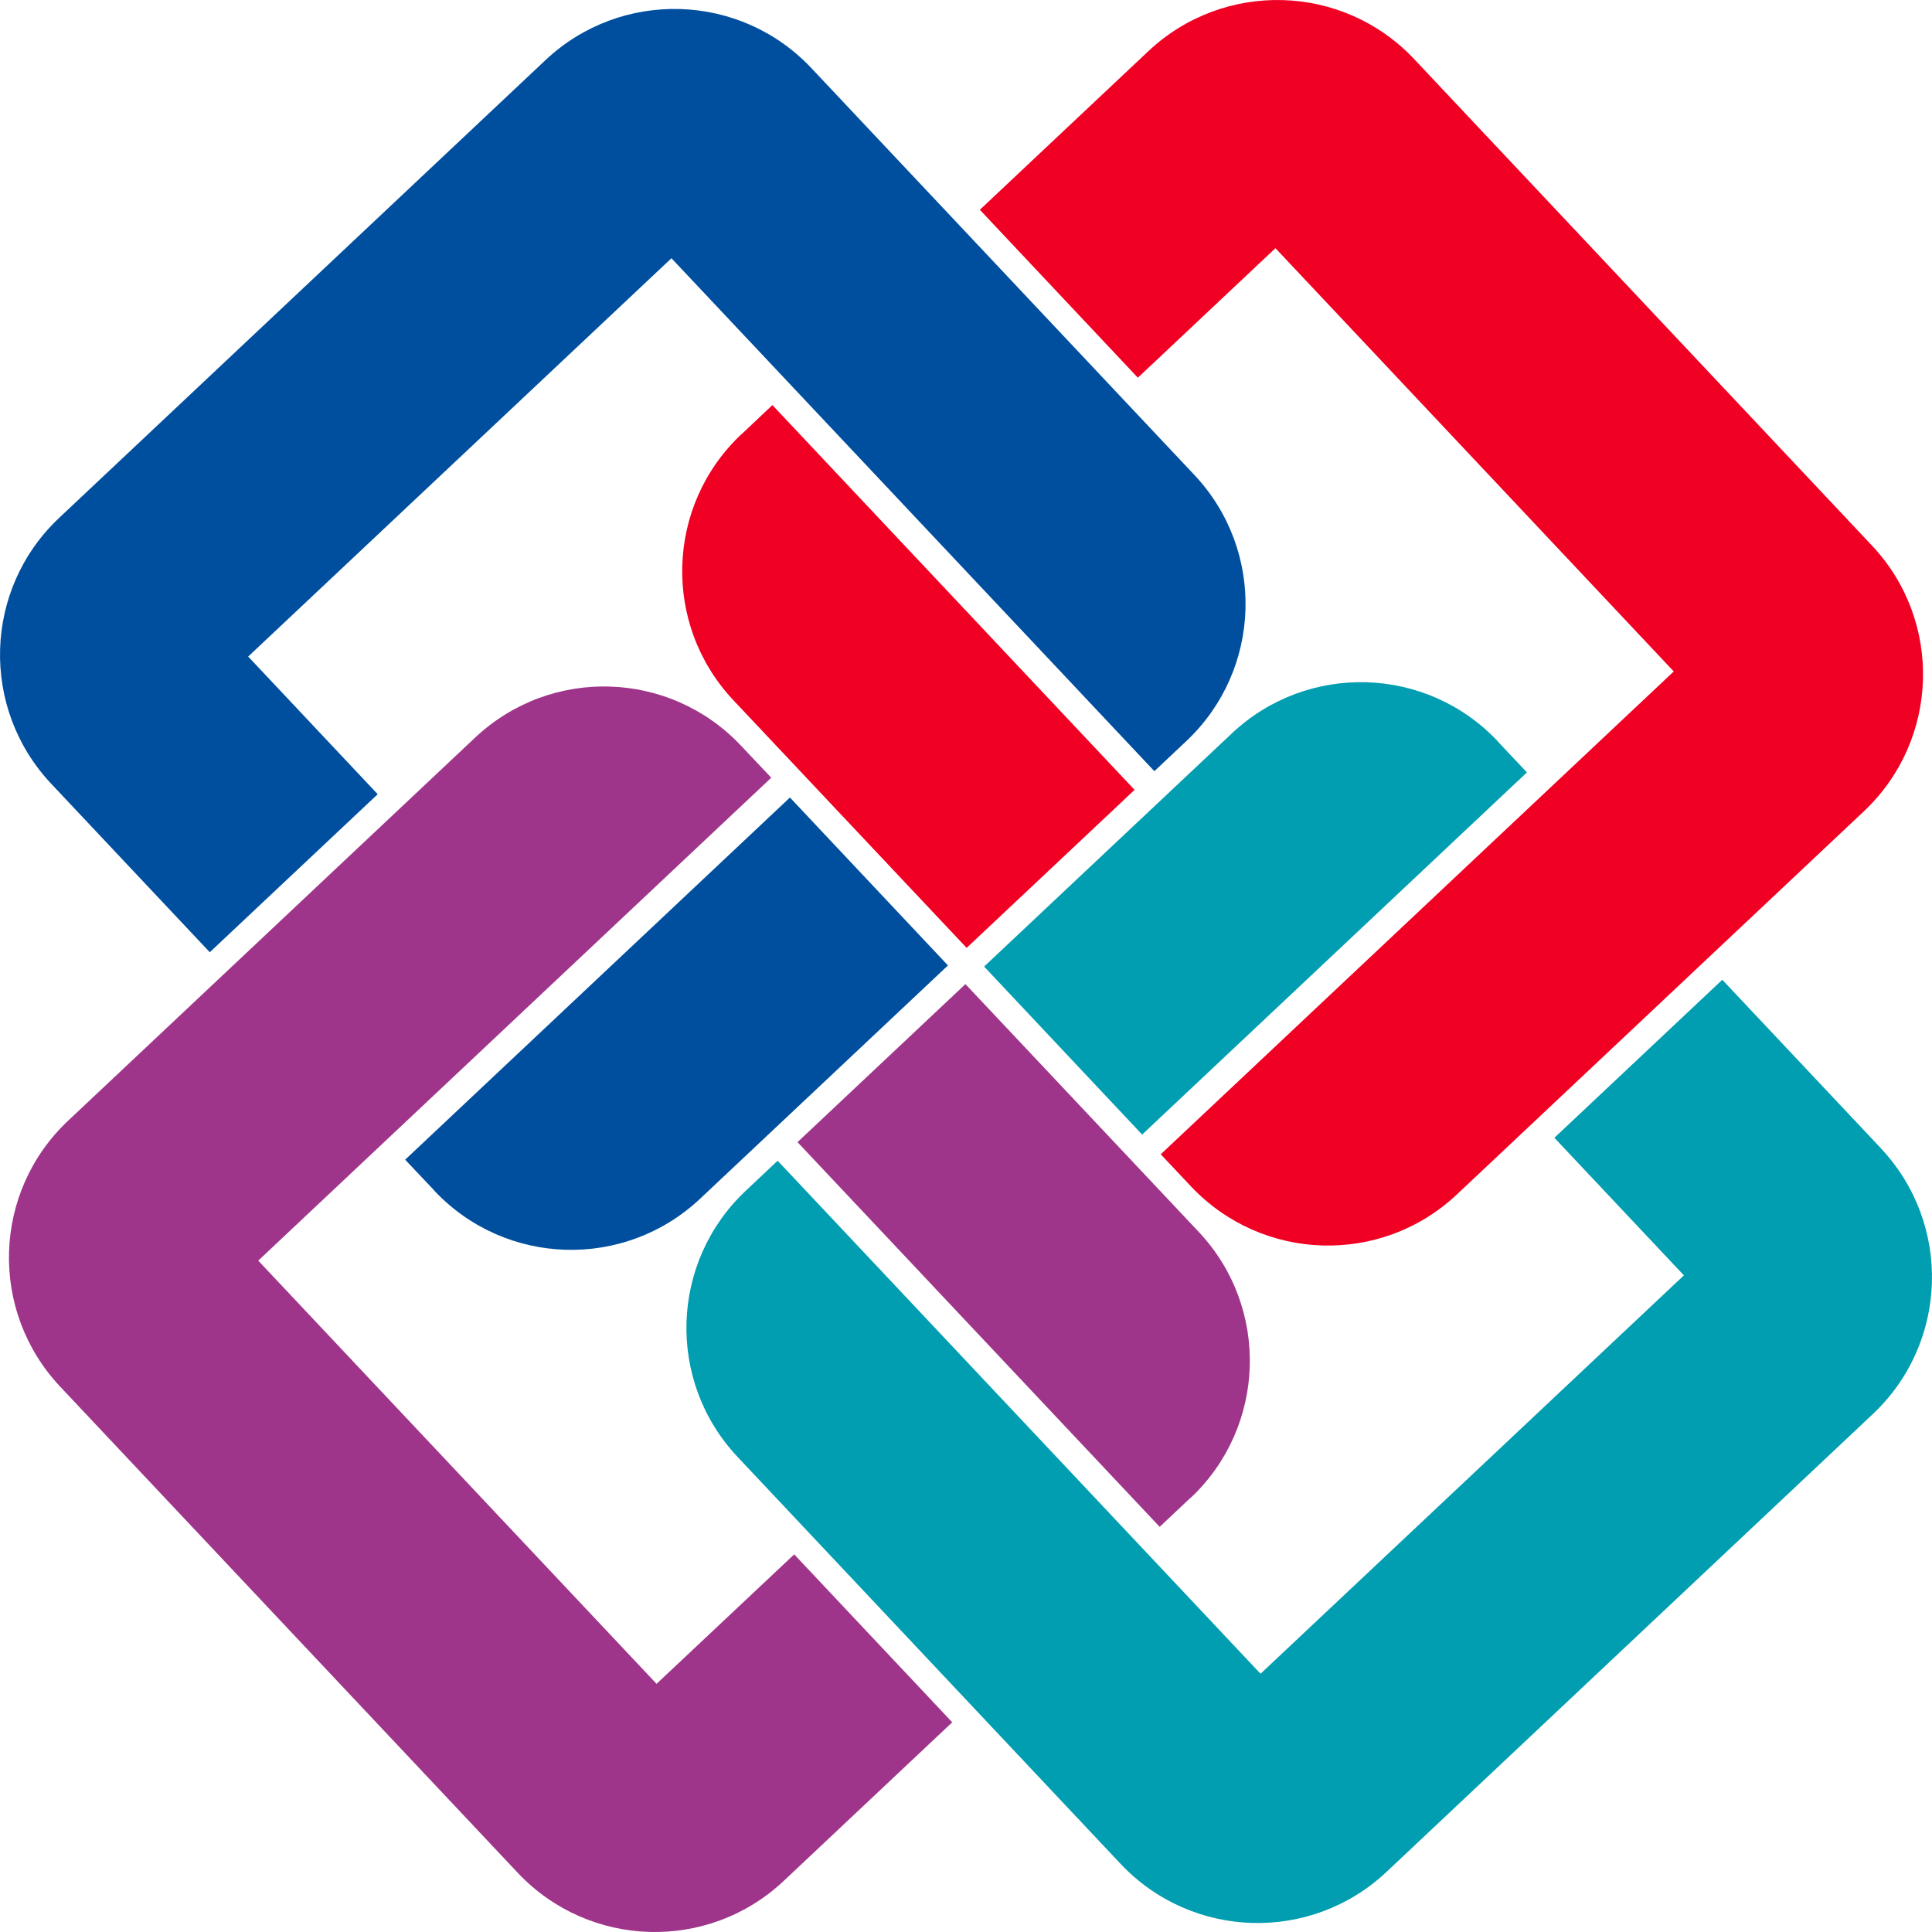 <svg width="24" height="24" viewBox="0 0 24 24" fill="none" xmlns="http://www.w3.org/2000/svg">
<g clip-path="url(#clip0_4722_575)">
<path d="M5.394 14.79C6.279 15.731 7.757 15.776 8.698 14.89L11.776 11.993L9.813 9.907L5.033 14.406L5.395 14.789L5.394 14.79Z" fill="#004F9F"/>
<path d="M0.636 9.736L2.606 11.829L4.692 9.866L3.083 8.156L8.341 3.208L14.34 9.58L14.738 9.205C15.677 8.32 15.722 6.842 14.838 5.901L10.08 0.847C9.195 -0.094 7.716 -0.138 6.776 0.747L0.736 6.432C-0.205 7.317 -0.249 8.795 0.636 9.736Z" fill="#004F9F"/>
<path d="M14.791 18.607C15.73 17.722 15.776 16.243 14.891 15.303L11.993 12.225L9.907 14.188L14.406 18.967L14.79 18.605L14.791 18.607Z" fill="#9F358B"/>
<path d="M9.736 23.365L11.829 21.395L9.866 19.309L8.156 20.917L3.208 15.66L9.581 9.661L9.205 9.263C8.32 8.323 6.842 8.278 5.902 9.163L0.847 13.921C-0.094 14.806 -0.138 16.284 0.747 17.225L6.432 23.265C7.317 24.204 8.796 24.25 9.736 23.365Z" fill="#9F358B"/>
<path d="M18.607 9.21C17.722 8.269 16.244 8.225 15.303 9.11L12.225 12.007L14.188 14.094L18.968 9.595L18.606 9.211L18.607 9.21Z" fill="#009EB0"/>
<path d="M23.366 14.265L21.395 12.171L19.309 14.134L20.918 15.843L15.659 20.792L9.66 14.419L9.262 14.794C8.323 15.679 8.277 17.157 9.162 18.098L13.92 23.153C14.805 24.093 16.284 24.138 17.224 23.253L23.264 17.567C24.205 16.682 24.249 15.204 23.364 14.264" fill="#009EB0"/>
<path d="M9.21 5.394C8.27 6.279 8.225 7.757 9.11 8.698L12.008 11.775L14.094 9.812L9.595 5.032L9.212 5.394H9.21Z" fill="#F00023"/>
<path d="M14.265 0.636L12.172 2.606L14.135 4.692L15.844 3.083L20.792 8.341L14.419 14.339L14.794 14.737C15.68 15.677 17.158 15.723 18.099 14.837L23.153 10.079C24.093 9.194 24.139 7.716 23.253 6.776L17.569 0.736C16.685 -0.205 15.206 -0.249 14.265 0.636Z" fill="#F00023"/>
</g>
<defs>
<clipPath id="clip0_4722_575">
<rect width="24" height="24" fill="white"/>
</clipPath>
</defs>
</svg>
